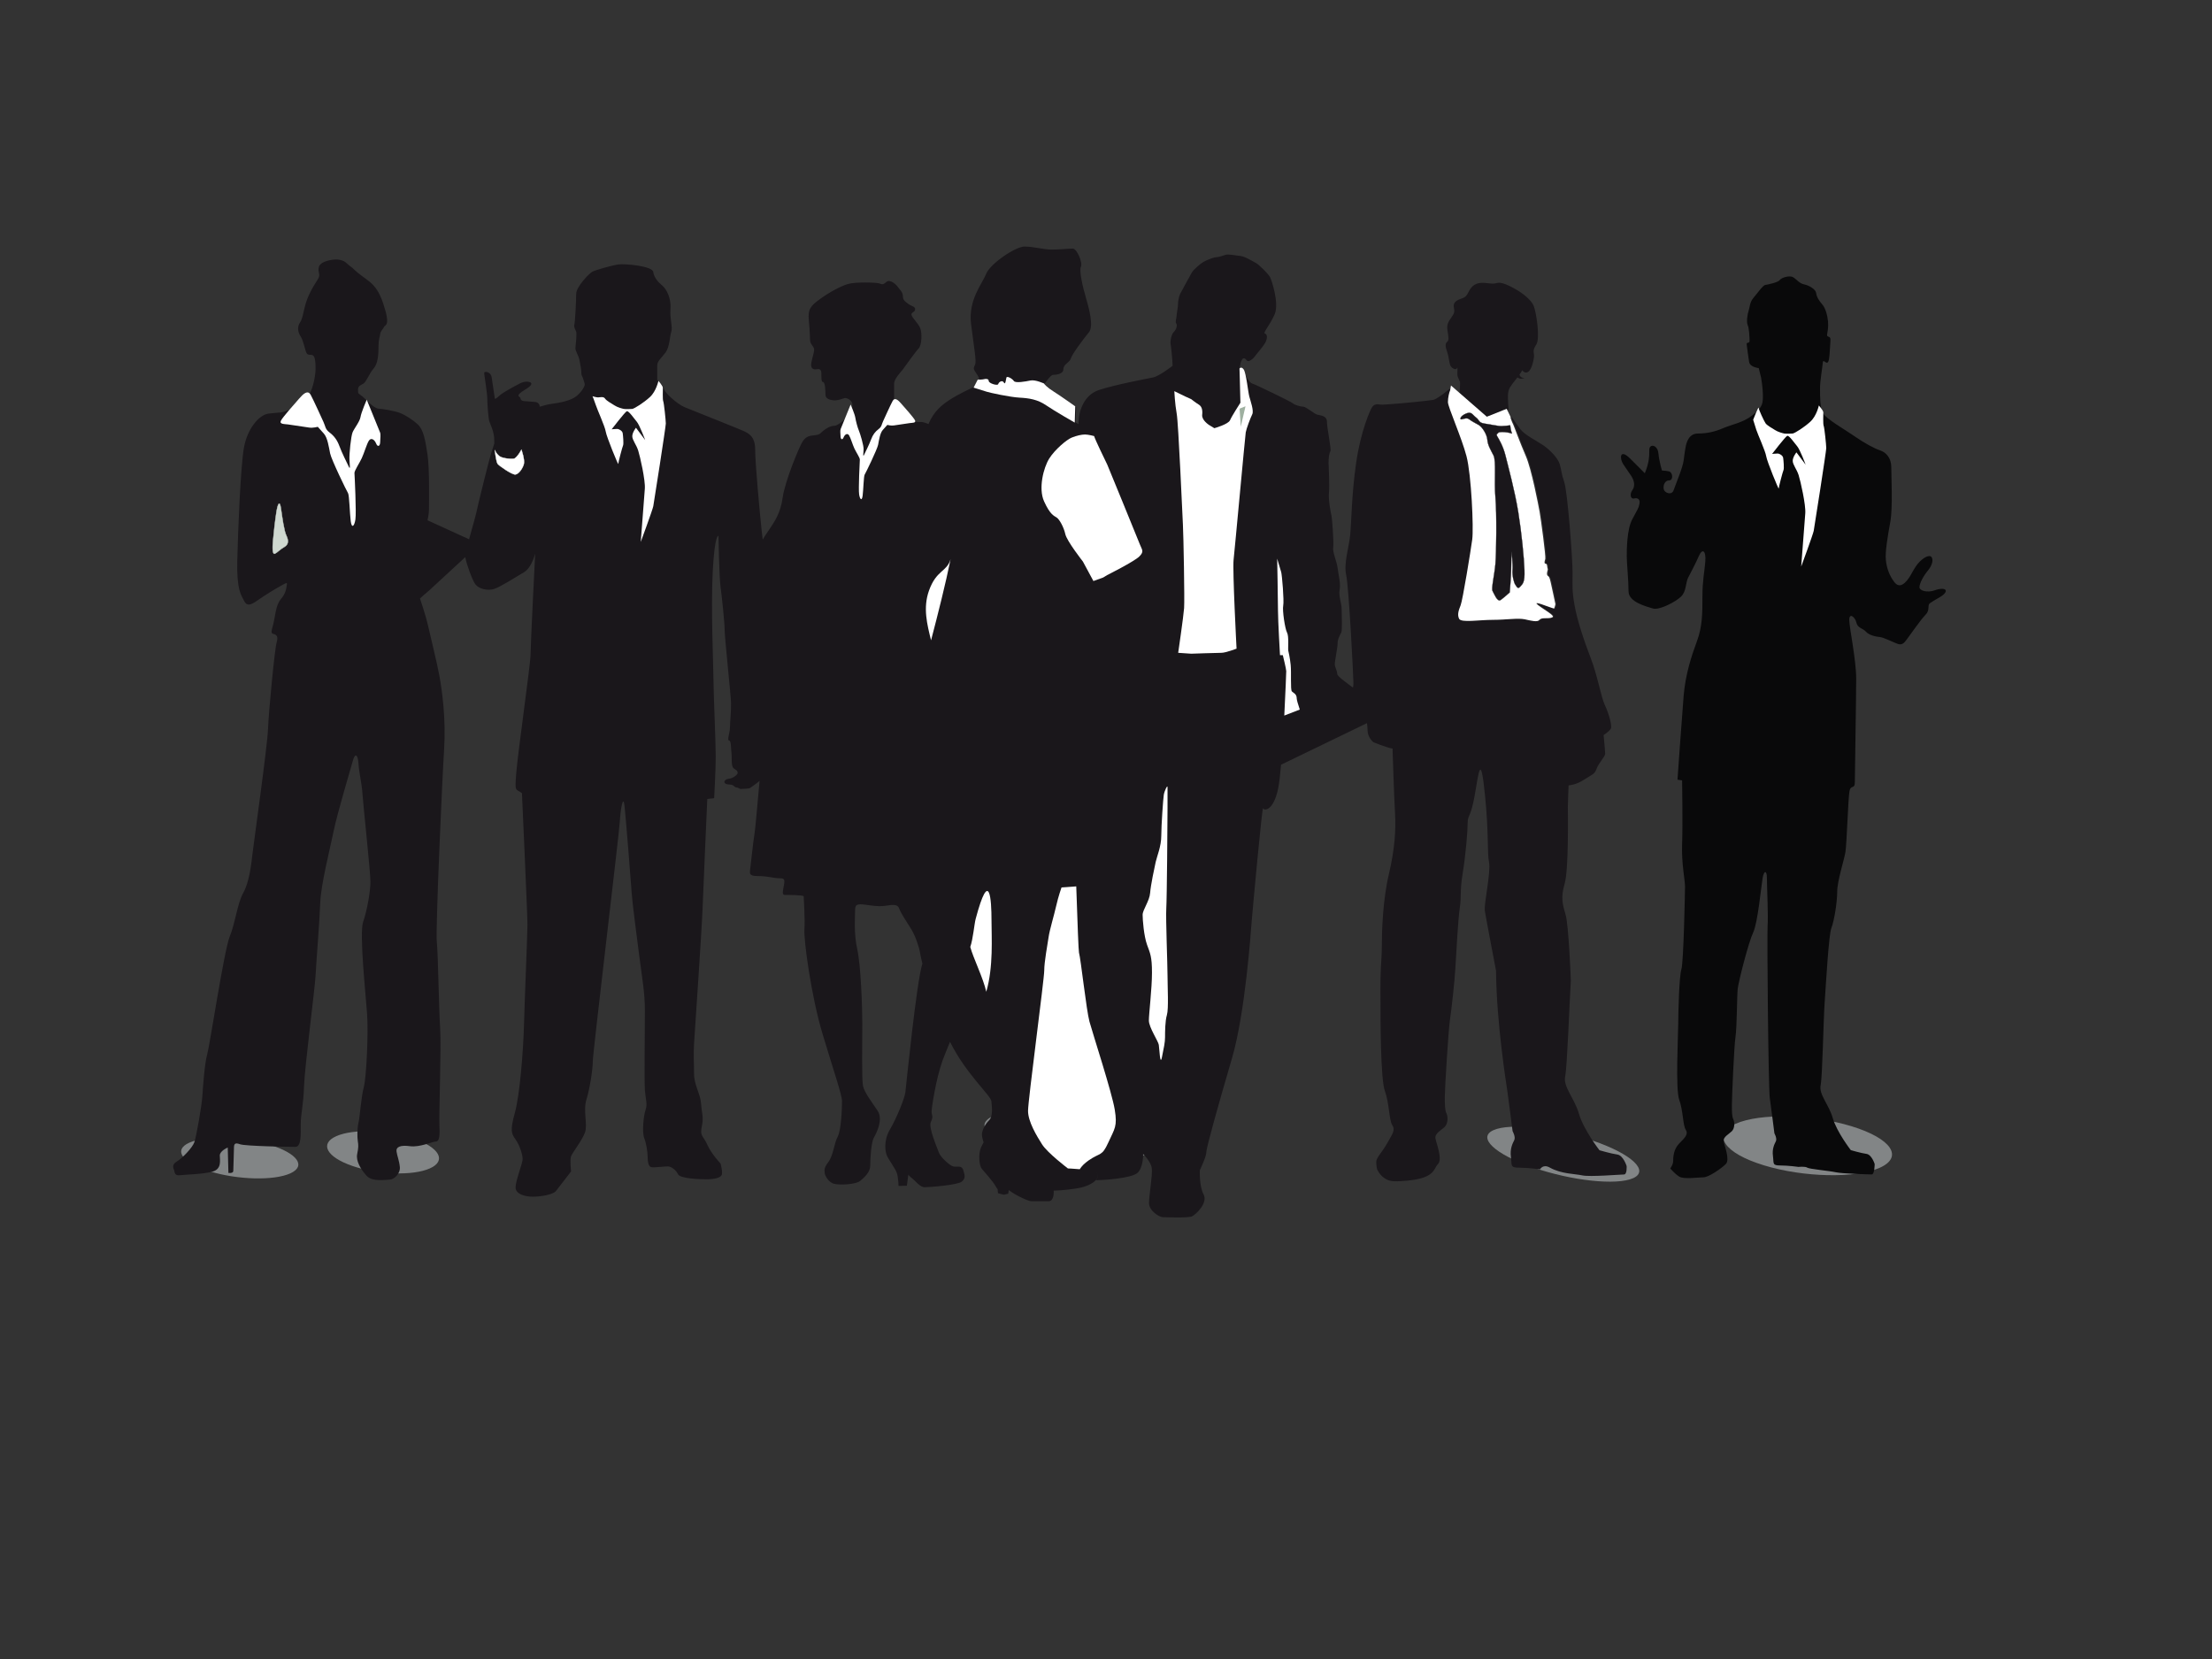 <?xml version="1.0" encoding="utf-8"?>
<!-- Generator: Adobe Illustrator 17.0.0, SVG Export Plug-In . SVG Version: 6.00 Build 0)  -->
<!DOCTYPE svg PUBLIC "-//W3C//DTD SVG 1.1//EN" "http://www.w3.org/Graphics/SVG/1.1/DTD/svg11.dtd">
<svg version="1.1" id="Layer_1" xmlns="http://www.w3.org/2000/svg" xmlns:xlink="http://www.w3.org/1999/xlink" x="0px" y="0px"
	 width="800px" height="600px" viewBox="0 0 800 600" enable-background="new 0 0 800 600" xml:space="preserve">
<rect x="0" y="0" width="800" height="600" fill="#333333" stroke="none"/>
<g>
	<g>
		<g>
			<g>
				<g>
					<g>
						<path fill="#828586" d="M627.732,406.423c-8.761,3.9-4.202,10.628,10.182,15.025c14.383,4.398,33.146,4.801,41.905,0.901
							c8.76-3.901,4.202-10.628-10.182-15.026C655.253,402.926,636.492,402.522,627.732,406.423z"/>
					</g>
				</g>
			</g>
		</g>
	</g>
	<g>
		<g>
			<g>
				<g>
					<g>
						<path fill="#828586" d="M540.143,408.733c-5.992,2.667,0.452,8.721,14.392,13.522c13.94,4.8,30.098,6.529,36.089,3.861
							c5.991-2.667-0.452-8.721-14.392-13.522C562.292,407.794,546.134,406.065,540.143,408.733z"/>
					</g>
				</g>
			</g>
		</g>
	</g>
	<g>
		<g>
			<g>
				<g>
					<g>
						<path fill="#828586" d="M121.613,410.914c-6.127,2.728-3.516,7.549,5.832,10.768c9.348,3.219,21.893,3.617,28.021,0.888
							c6.127-2.728,3.516-7.549-5.832-10.768C140.285,408.584,127.74,408.186,121.613,410.914z"/>
					</g>
				</g>
			</g>
		</g>
	</g>
	<g>
		<g>
			<g>
				<g>
					<g>
						<path fill="#828586" d="M68.492,413.256c-5.971,2.658-2.653,7.308,7.409,10.384c10.062,3.077,23.059,3.416,29.029,0.758
							c5.971-2.658,2.653-7.307-7.409-10.384C87.459,410.937,74.463,410.598,68.492,413.256z"/>
					</g>
				</g>
			</g>
		</g>
	</g>
	<g>
		<g>
			<g>
				<g>
					<g>
						<path fill="#828586" d="M359.645,403.374c-9.028,4.02-0.44,9.798,19.182,12.905c19.622,3.108,42.848,2.369,51.876-1.651
							c9.029-4.02,0.441-9.797-19.181-12.905C391.899,398.614,368.674,399.354,359.645,403.374z"/>
					</g>
				</g>
			</g>
		</g>
	</g>
	<g>
		<path fill="#1A171B" d="M549.52,135.502c0.841-1.151,0.995-1.627,0.995-1.627s0.935,1.495,2.242,0.561
			c1.308-0.934,2.056-4.726,2.056-5.847c0-1.122-0.693-1.737,0.802-3.979c1.495-2.242-0.055-12.067-0.989-14.123
			c-0.934-2.055-3.792-4.352-6.408-5.847c-2.616-1.495-5.286-2.725-6.781-2.297c-1.495,0.428-2.11,0.187-4.165,0
			c-2.055-0.187-3.682,0.054-5.045,1.549c-1.362,1.495-1.362,3.308-3.231,3.924c-1.869,0.615-3.419,1.363-3.231,3.044
			c0.187,1.682,0.561,1.923-0.748,3.792c-1.308,1.869-1.868,2.748-1.495,5.045c0.374,2.297,0.561,3.418-0.186,3.979
			c-0.747,0.56-0.561,1.923,0,3.418c0.56,1.495,0.747,3.792,1.121,4.913c0.374,1.121,2.11,2.055,2.483,1.121
			c0.374-0.935,0,1.869,0.187,2.802c0.186,0.935,0.934,1.737,0.934,2.671c0,0.935-0.187,3.737-0.187,3.737s3.604,4.671,5.286,5.847
			c1.681,1.176,5.099,3.979,5.099,3.979l3.55,0.186l3.792-4.352c0,0-0.373-3.792-0.186-5.66c0.186-1.869,0.879-2.671,2.802-5.099
			l0.606-0.766c0.343,0.358,0.781,0.486,1.283,0.486c0.599,0,1.497-0.18,1.198-0.18c-0.299,0-0.719-0.12-1.138-0.359
			C549.903,136.268,549.671,135.903,549.52,135.502z"/>
	</g>
	<g>
		<path fill="#1A171B" d="M388.988,429.877c7.54-1.089,9.77-5.096,6.891-6.229c1.461,0.573,1.617,1.884,0.482,3.18
			c2.669,0,12.933-0.667,15.063-2.669c2.13-2.001,2.002-6.8,2.002-6.8s2.797,2.668,3.131,5.132
			c0.333,2.464-1.001,9.803-1.001,12.599c0,2.797,3.669,5.133,5.132,5.133c1.462,0,9.135,0.333,10.47-0.334
			c1.334-0.668,5.799-4.799,4.131-7.93c-1.668-3.13-1.335-8.801-1.335-8.801s2.335-4.798,2.335-6.466
			c0-1.668,4.465-17.526,9.263-33.923c4.799-16.398,6.8-45.394,7.134-49.526c0.334-4.131,3.798-41.93,4.131-40.928
			c0.333,1.001,3.798,1.001,5.466-7.262c0.367-1.818,0.713-4.85,1.029-8.482l31.076-15.035c0.126,0.972,0.214,1.913,0.214,2.64
			c0,2.53,2.07,4.237,2.07,4.237s4.51,1.875,7.009,2.359c-0.055,0.192-0.042,0.513-0.017,1.05
			c0.055,1.242,0.497,15.905,0.859,22.113c0.361,6.208-0.069,13.139-2.236,22.305c-2.166,9.166-2.528,20.43-2.528,25.555
			c0,2.512-0.174,5.678-0.351,8.253c-0.26,5.063-0.13,11.139-0.13,13.6c0,4.469-0.012,26.676,1.586,30.955
			c1.598,4.279,1.49,10.535,2.681,12.323c1.192,1.787,0.055,3.126-1.868,6.589c-1.637,2.947-3.943,5.178-3.943,6.668
			c0,1.489,0.32,2.724,0.32,2.724s0.914,2.109,2.81,3.301s3.527,1.073,5.718,0.963c12.695-0.641,11.668-4.348,13.456-6.135
			c1.788-1.787-0.596-7.556-0.894-9.344c-0.298-1.787,2.194-2.979,3.385-4.171c1.192-1.191,1.192-3.683,0.596-4.875
			c-0.596-1.192-0.596-3.276-0.596-5.957c0-2.681,1.286-24.116,1.881-27.989c0.544-3.54,1.722-14.295,1.934-18.42
			c0.361-6.53,1.054-18.246,1.566-21.624c0.722-4.763,0-6.207,1.084-12.777c1.083-6.57,1.806-15.305,1.806-18.264
			c0-2.958,1.152-1.875,2.596-10.249c1.445-8.375,2.098-15.013,3.611-0.361c1.514,14.652,0.791,21.152,1.514,24.832
			c0.723,3.68-1.875,15.013-1.514,17.541c0.269,1.883,2.78,15.041,4.044,21.637c0.171,19.054,3.75,41.135,4.096,43.562
			c0.596,4.171,1.896,14.516,1.896,14.516s1.192,2.085,0.596,3.277c-0.596,1.192-1.598,3.087-1.192,6.066
			c0.407,2.979-0.406,3.873,2.979,3.873c3.385,0,7.556,0.596,7.556,0.596s1.016-2.044,3.518-0.639
			c4.166,2.342,9.102,2.238,11.783,2.833c2.681,0.596,13.856-0.332,15.048-0.332c1.191,0,0.958-3.054,0.958-3.054
			s-1.191-3.872-3.385-4.17s-6.429-1.539-6.429-1.539s-5.762-7.424-7.424-13.185c-1.663-5.761-5.761-9.641-4.988-13.521
			c0.772-3.877,1.533-26.579,2.053-34.572c-0.005-1.002-0.818-20.249-1.873-23.833c-1.083-3.68-1.875-6.208-0.361-11.333
			c1.514-5.124,1.152-25.984,1.152-27.79s0.278-7.736,0.278-7.736s2.538-0.074,5.498-1.998c2.961-1.925,3.923-1.988,4.61-3.987
			c0.687-1.998,3.098-4.398,3.098-5.434s-0.55-6.746-0.55-6.746s2.062-1.374,2.612-2.337c0.55-0.962-0.725-5.488-2.147-8.491
			c-1.422-3.003-2.607-10.509-5.136-17.067c-2.53-6.558-4.899-13.749-5.847-19.122c-0.947-5.373-0.711-6.795-0.711-11.931
			c0-5.136-1.818-29.076-3.003-32.553c-1.186-3.477-0.948-4.265-1.659-6.558c-0.711-2.292-3.774-5.31-5.97-6.792
			c-2.533-1.709-6.547-3.644-8.132-5.662c-1.586-2.018-2.08-2.821-2.512-3.439c-0.432-0.618-0.679-1.05-0.679-1.05
			s-0.309-0.247,0,0.618c0.309,0.864,0.619,1.657,0.804,1.94c0.184,0.283,2.485,6.688,4.586,11.484
			c2.101,4.796,4.586,17.924,5.006,20.235c0.421,2.312,2.301,16.252,2.05,17.018c-0.674,2.067,0.083,1.541,0.417,1.833
			c0.333,0.291,0.249,1.333,0.416,1.624c0.167,0.292-0.042,0.708-0.125,1.125c-0.083,0.416-0.249,1.182,0.208,1.515
			c0.458,0.333,0.608,0.542,0.999,2.166c0.392,1.624,1.641,7.638,1.724,7.971c0.084,0.333-0.454,1.715-0.454,1.715
			s-1.601-0.493-3.078-1.047c-1.477-0.554-5.662-2.091-1.477,0.678c4.185,2.769,4.863,3.323,3.447,3.692
			c-1.416,0.369-3.447-0.184-4.186,0.738c-0.738,0.923-2.769,0.369-5.293-0.184c-2.524-0.554-6.586,0.184-11.51,0.184
			c-4.923,0-11.509,1.107-12.247-0.369c-0.738-1.477-0.185-3.078,0.554-4.924c0.738-1.846,3.631-19.695,4.185-23.757
			c0.554-4.061-0.318-23.378-2.067-30.1c-1.749-6.721-6.721-17.833-6.721-19.582c0-1.749,0.484-3.529,0.738-4.123
			c0.255-0.594,0.17-1.273-1.443,0.085c-1.613,1.358-3.554,2.62-4.234,2.96c-0.679,0.34-1.285,0.34-4.075,0.679
			c-2.791,0.34-14.909,1.528-15.928,1.273c-1.018-0.255-2.111-0.085-2.79,0.85c-0.679,0.933-4.179,8.703-5.844,20.397
			c-1.666,11.694-1.666,21.348-2.141,26.006c-0.476,4.657-2.379,10.164-1.428,14.447c0.952,4.283,2.617,36.849,2.617,39.127
			c0,0.468-0.071,0.999-0.167,1.565c-1.569-1.275-5.702-4.011-5.702-4.979c0-1.166-0.875-2.405-0.875-3.57
			c0-1.166,1.02-5.903,1.02-7.507c0-1.603,0.875-2.987,1.312-3.862c0.437-0.875,0.145-6.486,0.145-8.527
			c0-2.041-1.166-4.737-0.728-6.995c0.437-2.259-0.437-5.321-0.729-7.799c-0.292-2.478-1.895-5.757-1.603-7.506
			c0.291-1.75-0.437-10.786-0.584-11.295c-0.146-0.509-1.238-5.612-0.947-8.527c0.292-2.915-0.145-9.036-0.145-10.786
			c0-1.749,0.218-3.425,0.655-4.153c0.437-0.729-1.238-8.235-1.238-10.64c0-2.404-2.77-2.332-3.645-2.624
			c-0.874-0.291-4.008-2.842-4.882-2.842c-0.875,0-3.134-0.583-3.717-1.166c-0.583-0.584-13.701-6.924-14.794-7.215
			c-1.092-0.292-2.624-3.134-2.769-4.299c-0.146-1.167-1.895-0.584-1.895-0.584s0.291-2.404,0.875-3.57
			c0.583-1.167,1.312-0.584,1.894,0.146c0.583,0.729,2.332-0.729,2.696-1.312c0.364-0.583,3.061-3.57,3.936-5.174
			c0.875-1.603,0.729-3.133-0.145-3.279c-0.875-0.146,1.967-3.207,3.57-7.069c1.604-3.862-1.02-12.097-1.749-13.41
			c-0.729-1.312-4.154-4.591-5.029-5.029c-0.875-0.437-4.008-2.405-5.611-2.55c-1.604-0.146-4.3-0.729-5.321-0.437
			c-1.02,0.292-2.55,0.875-3.425,0.875c-0.875,0-3.425,1.02-4.591,1.676c-1.166,0.655-3.644,2.769-4.299,3.936
			c-0.656,1.166-3.79,6.85-4.227,7.725c-0.437,0.875-0.801,3.061-0.729,3.644c0.072,0.583-0.509,3.425-0.509,4.154
			c0,0.729-0.583,2.259-0.145,2.842c0.437,0.583,0.145,2.041-0.875,3.061c-1.02,1.02-1.312,3.571-1.166,4.299
			c0.146,0.729,0.729,6.049,0.729,7.944c0,0-4.814,3.762-7.115,4.222c-2.3,0.459-14.097,2.705-19.562,4.545
			c-5.466,1.841-7.306,7.711-7.306,11.852l-0.012,0.469l-1.057-0.564l0.17-5.635c0,0-5.635-4.079-7.872-5.466
			c-2.237-1.387-3.569-2.889-3.569-2.889s2.209-3.257,3.059-3.257c0.85,0,3.767-0.17,3.767-2.039s2.341-2.445,2.707-3.91
			c0.366-1.465,4.733-7.297,6.537-9.467c1.803-2.17,0-8.762-1.072-12.396c-1.07-3.635-2.563-9.833-1.831-11.298
			c0.732-1.465-1.465-6.564-2.93-6.564c-1.465,0-4.733,0.366-7.636,0.366c-2.902,0-6.565-1.099-9.832-1.099
			c-3.269,0-12.397,6.198-13.861,9.86c-1.465,3.662-6.565,9.467-5.466,18.201c1.099,8.734,1.986,13.361,1.465,14.594
			c-0.521,1.233-0.809,1.424,0.225,2.902c1.035,1.479,1.479,2.218,1.331,3.692c-0.149,1.474-2.514,1.774-2.514,1.774
			s-5.328,2.455-8.317,4.454c-2.605,1.741-5.552,3.898-7.59,8.692c-0.835-0.317-1.521-0.554-1.962-0.643
			c-1.304-0.261-2.607,0.261-2.868-0.521c-0.261-0.782-3.649-3.952-4.431-5.255c-0.782-1.304-3.17-1.825-3.17-1.825v-6.298
			c0-1.825,2.388-4.171,3.17-5.213c0.782-1.043,4.692-6.559,5.735-7.602c1.043-1.043,1.304-5.516,0.521-7.341
			c-0.781-1.825-2.868-3.649-3.128-4.692c-0.26-1.043,1.304-1.001,1.304-2.086c0-1.084-1.304-1.084-2.346-1.866
			c-1.042-0.782-2.085-1.303-2.085-2.868c0-1.564-1.345-2.607-1.866-3.389c-0.521-0.782-2.772-2.967-4.123-1.744
			c-1.352,1.223-1.708,0.745-2.704,0.461c-0.996-0.285-8.538-0.569-11.276,0.285c-2.738,0.854-6.688,2.988-9.995,5.407
			c-3.307,2.419-4.473,3.524-4.047,7.793c0.428,4.269,0.332,6.14,0.475,7.421c0.142,1.281,1.581,2.055,1.44,3.335
			c-0.143,1.281-0.567,2.119-1.014,4.511c-0.393,2.103,0.732,2.564,2.053,2.32c1.066-0.196,1.579,0.299,1.579,1.579
			c0,1.281-0.058,3.024,0.512,3.024s0.854,1.457,0.854,2.311c0,0.854,0.143,1.28,0.143,2.419c0,1.139,1.086,1.697,2.755,1.908
			c1.521,0.193,3.045-0.484,4.075-0.769c1.03-0.285,2.881,0.995,2.881,2.276c0,1.281-0.285,2.453-1.281,3.734
			c-0.996,1.281-3.868,3.984-5.268,3.984s-3,1.001-4.001,1.8c-1,0.8-1.024,1.401-3.025,1.601c-2,0.2-3.2,0.424-4.401,2.224
			c-1.2,1.8-6.425,14.451-7.226,20.252c-0.8,5.801-2.977,8.826-5.001,11.827c-1.399,2.073-1.907,2.805-2.229,3.441l-0.359-2.985
			c-0.704-6.446-2.379-24.77-2.379-29.604c0-4.835-2.475-5.907-4.502-6.814c-2.027-0.906-18.43-7.417-21.037-8.489
			c-2.606-1.073-7.108-5.136-7.398-6.511c-0.29-1.374-2.476-3.324-2.476-3.324v-5.302c0-1.511,1.607-2.72,3.055-4.698
			c1.448-1.978,1.448-5.741,2.027-7.417c0.579-1.677-0.579-4.533-0.29-8.324c0.29-3.792-1.448-7.116-2.896-8.324
			c-1.448-1.209-3.055-2.886-3.344-5c-0.29-2.115-10.004-3.022-12.479-2.719c-2.476,0.302-8.463,2.066-9.528,2.622
			c-1.065,0.556-5.864,5.416-5.864,8.063c0,2.648-0.399,10.294-0.666,11.127c-0.266,0.833,0.399,1.805,0.666,2.5
			c0.266,0.694-0.133,4.73-0.266,5.841c-0.133,1.111,1.065,2.508,1.464,4.453c0.399,1.944,0.666,3.48,0.666,4.591
			c0,1.111,0.399,1.25,0.533,1.806c0.133,0.556,0.84,2.116,0.686,2.655c-0.154,0.54-0.809,2.11-2.831,3.859
			c-2.022,1.749-6.125,2.533-9.419,2.954c-0.911,0.117-2.38,0.496-4.071,1.004c0.169-0.735-0.509-1.66-1.621-1.725
			c-1.78-0.105-3.181-0.314-3.913-0.314c-0.733,0-1.361-0.419-1.361-1.047c0-0.628-2.512-0.628,1.779-3.18
			c4.292-2.552,1.047-3.036-0.418-2.721c-1.465,0.314-1.907,0.812-2.64,1.126c-0.732,0.314-4.832,2.642-5.773,3.374
			c-0.942,0.733-2.134,2.029-2.238,1.506c-0.105-0.524-0.942-6.216-1.151-7.721c-0.209-1.505-1.674-1.989-2.198-1.884
			c-0.524,0.104-0.524,0-0.418,1.151c0.104,1.151,1.046,6.53,1.046,8.663c0,2.133,0.419,6.634,0.628,7.681
			c0.209,1.046,1.988,4.082,1.884,7.262c-0.013,0.399-0.005,0.774,0.02,1.125c-0.516,1.525-0.928,2.852-1.164,3.608
			c-0.81,2.592-4.912,19.173-5.317,21.283c-0.236,1.231-1.573,5.807-2.646,9.741l-15.024-6.867c0,0,0.527-2.107,0.527-3.951
			c0-1.844,0.263-14.497-0.527-19.765c-0.79-5.268-1.452-8.999-3.452-10.881c-2-1.883-4.725-3.548-6.607-4.254
			c-1.882-0.707-5.883-1.412-7.666-1.53c-1.783-0.118-4.353-3.177-5.765-4.372c-1.412-1.195-1.647-0.706-1.647-2.354
			c0-1.646,0.941-1.646,2-2.353c1.059-0.706,2-3.529,3.647-5.43c1.647-1.901,1.765-5.412,1.765-8.019
			c0-2.606,0.471-3.176,0.589-4.353c0.118-1.177,1.077-1.883,1.43-2.707c0.353-0.823,2.493-0.102-0.338-8.496
			c-2.831-8.394-6.129-7.828-11.127-12.826c0,0-1.478-1.065-2.197-1.785c-0.72-0.72-2.399-1.439-4.558-1.199
			c-2.159,0.24-4.882,0.959-5.362,2.638c-0.48,1.679,0.48,2.399,0,3.683c-0.48,1.285-1.679,2.399-3.598,6.477
			c-1.919,4.078-2.004,8.241-3.203,9.92c-1.199,1.679-0.719,3.683,0.24,5.122c0.96,1.439,1.558,5.023,2.122,5.982
			c0.565,0.96,1.561,0.339,2.281,0.82c0.719,0.479,0.959,1.919,0.959,4.797c0,2.878-1.199,8.72-3.358,10.964
			c-2.159,2.245-2.483,1.919-5.602,3.598c-3.118,1.679-4.403,1.199-8.001,1.679c-3.598,0.48-7.761,5.602-8.96,12.404
			c-1.2,6.801-2.159,30.238-2.399,40.878c-0.24,10.639,1.439,12.319,2.399,14.322c0.959,2.004,2.159,1.919,4.882,0
			c2.724-1.918,5.997-3.923,8.156-5.122c2.159-1.199,2.724-1.679,2.484-0.48c-0.24,1.199-0.24,2.878-2.159,5.122
			c-1.919,2.245-2.004,6.237-2.724,8.961c-0.72,2.724-0.96,3.358,0,3.598c0.959,0.24,1.919,0.72,1.199,3.119
			c-0.719,2.398-2.879,24.962-3.118,31.284c-0.24,6.321-5.122,40.878-5.602,45.041c-0.48,4.162-1.199,10.399-3.358,14.237
			c-2.159,3.838-2.879,10.964-4.883,15.762c-2.004,4.797-7.196,39.284-8.156,42.642c-0.959,3.358-1.524,11.839-1.764,15.282
			c-0.24,3.444-2.159,14.478-2.878,16.481c-0.72,2.004-4.318,5.757-6.322,6.956c-2.004,1.199-1.235,2.459-0.994,3.178
			c0.24,0.72,0.127,2.038,2.046,1.798c1.919-0.24,8.39-0.343,11.833-1.302c3.443-0.96,2.638-4.155,2.638-5.834
			c0-1.679,2.878-2.878,2.878-2.878l0.24,9.183c0,0,1.764,0.24,1.764-0.719c0-0.96,0.24-6.785,0.24-8.225
			c0-1.439,0.24-2.159,2.159-1.439c1.919,0.719,17.92,0.96,20.079,0.96c2.159,0,1.919-4.643,1.919-8.241
			c0-3.598,0.96-6.801,1.2-13.842c0.24-7.041,3.923-35.122,4.163-39.919c0.24-4.798,1.439-19.36,1.679-26.162
			c0.24-6.801,3.598-19.839,4.882-26.161c1.284-6.321,6.237-22.803,6.956-25.441c0.72-2.639,1.764-2.399,2.004,1.199
			c0.24,3.598,1.199,7.041,1.439,10.879c0.24,3.838,2.879,28.165,2.879,31.763c0,3.598-1.2,10.399-2.639,14.562
			c-1.439,4.163,0.96,26.401,1.439,33.357c0.48,6.956-0.24,22.803-1.199,26.401c-0.959,3.598-1.439,10.964-1.919,12.883
			c-0.48,1.919-0.48,5.277-0.24,6.717c0.24,1.439,0.24,2.244-0.24,4.642c-0.479,2.399,1.2,5.362,3.358,7.761
			c2.159,2.399,7.041,1.439,8.481,1.439c1.439,0,3.838-2.159,3.598-4.557c-0.24-2.399-0.959-3.923-1.199-5.602
			c-0.24-1.679,1.439-2.399,4.882-1.919s8.241-1.679,9.2-1.679c0.96,0,1.679-0.565,1.44-5.362c-0.24-4.798,0.719-28.56,0.24-35.841
			c-0.48-7.281-0.719-26.881-1.199-31.044c-0.48-4.162,1.919-58.319,2.639-69.438c0.719-11.12-0.72-21.364-1.679-26.641
			c-0.96-5.277-3.359-14.803-4.163-18.4c-0.805-3.598-2.878-9.68-2.878-9.68s2.284-2.098,3.483-3.057l12.909-11.913
			c0.316,2.224,2.479,8.228,3.601,9.791c1.214,1.688,4.507,2.532,6.934,1.688c2.427-0.844,7.742-4.281,10.632-5.969
			c2.89-1.688,4.103-6.813,4.103-6.813s-1.676,33.221-1.676,36.598s-4.598,35.43-5.168,42.761c-0.569,7.332-0.249,5.518,2.06,7.332
			c0,0,1.987,43.729,1.987,47.433c0,3.704-0.994,26.735-1.242,36.139c-0.249,9.404-1.49,25.439-3.301,31.993
			s-1.242,7.591,0.248,9.664c1.49,2.073,2.556,5.517,2.556,7.072c0,1.555-2.556,7.85-2.556,10.258c0,2.408,3.301,3.369,6.281,3.369
			c2.981,0,7.348-0.777,8.34-2.072l5.464-7.072c0,0-0.497-4.222,0-5.518c0.496-1.296,4.046-5.777,5.039-8.627
			c0.993-2.85-0.745-7.849,0.496-11.812c1.242-3.963,2.307-10.96,2.307-13.885c0-2.926,9.509-82.017,9.758-86.498
			c0.248-4.481,1.242-10.441,1.738-5.701c0.496,4.74,2.307,27.253,2.556,31.14c0.249,3.887,1.738,14.922,2.732,22.771
			c0.993,7.85,2.06,13.368,2.06,19.922c0,6.554-0.249,25.698,0,28.883c0.248,3.185,0.993,4.923,0.248,7.072
			c-0.745,2.148-1.314,8.109-0.497,10.182c0.817,2.073,1.242,5.258,1.242,6.813s0.249,3.445,1.242,3.704
			c0.993,0.259,4.791-0.259,6.032-0.259c1.242,0,2.981,1.295,3.726,2.85c0.744,1.555,7.595,1.814,10.327,1.814
			c2.732,0,5.288-0.518,5.536-1.814c0.249-1.296-0.497-3.887-0.497-3.887s-3.301-3.444-4.791-6.813
			c-1.49-3.369-2.732-2.926-1.987-6.554c0.745-3.628,0-4.481-0.248-8.184c-0.249-3.704-2.557-6.813-2.557-10.96
			c0-4.146-0.248-6.812,0-10.775c0.249-3.963,2.805-41.397,3.053-48.211c0.248-6.813,1.738-40.361,1.738-40.361l2.483-0.259
			c0,0,0.569-9.923,0.569-15.181c0-5.258-0.818-23.107-0.818-27.771c0-4.664-0.993-25.698-0.248-39.324
			c0.744-13.626,2.059-12.59,2.059-12.59s0.249,14.663,0.745,18.367c0.497,3.703,1.49,13.108,1.49,15.699
			c0,2.592,2.227,23.384,2.307,26.289c0.08,2.905-0.398,7.311-0.398,9.054c0,1.743-1.114,4.49-0.318,4.572
			c0.796,0.083,0.637,2.573,0.876,4.572c0.238,2-0.239,4.814,0.882,5.569c1.121,0.755,1.352,0.913,1.352,1.577
			c0,0.664-1.678,1.992-3.348,2.158c-1.671,0.165-2.364,2.033,0.556,2.075c1.434,0.02,1.598,1.004,2.235,1.004
			c0.636,0,1.273,0.581,1.59,0.581c0.318,0,3.023-0.083,3.42-0.332c0.294-0.184,2.329-1.595,3.467-2.588
			c-0.769,8.245-1.48,17.066-1.847,19.267c-0.521,3.129-1.304,10.99-1.564,12.815c-0.261,1.825,0,2.346,3.128,2.346
			c3.128,0,5.516,0.782,7.341,0.782s2.085,0.302,1.825,2.127c-0.261,1.825-1.042,3.911,0.261,3.911c1.303,0,6.819,0,6.819,0.521
			c0,0.521,0.522,8.342,0.261,12.033c-0.261,3.691,2.387,23.804,6.558,37.704c4.171,13.899,7.038,22.021,7.038,24.368
			c0,2.346-0.261,10.427-1.564,12.815c-1.304,2.387-1.565,6.778-3.389,9.165c-1.825,2.388-1.303,3.17-1.303,3.952
			c0,0.781,1.303,3.388,3.388,3.91c2.085,0.522,7.862,0.261,9.426-1.043c1.564-1.303,3.649-3.169,3.649-5.515
			c0-2.346,0.302-8.383,1.345-10.208c1.043-1.825,3.389-6.558,1.304-9.686c-2.085-3.128-4.734-6.558-5.255-8.905
			c-0.521-2.346-0.261-16.464-0.261-22.501c0-6.037-0.521-21.198-1.825-26.974c-1.303-5.777-0.781-11.991-0.781-13.858
			c0-1.866,0.26-2.388,2.085-2.388c1.825,0,5.776,1.043,8.905,0.522c3.128-0.522,4.473-0.48,4.994,1.084
			c0.521,1.565,3.128,5.433,4.431,7.56c1.304,2.127,2.868,6.558,3.128,8.644c0.064,0.518,0.339,1.795,0.803,3.623
			c-2.127,6.45-5.914,44.524-6.168,46.575c-0.264,2.128-3.075,9.155-5.554,13.391c-2.479,4.236-1.668,8.121-1.142,9.438
			c0.528,1.317,3.094,4.763,3.621,6.344c0.528,1.581,0.616,4.676,0.616,4.676l3.006-0.088l0.527-3.973c0,0,0.476,0.643,1.493,1.405
			c1.017,0.763,2.727,3.113,4.379,3.113s11.949-0.763,13.474-2.034c1.525-1.271,1.017-2.414,0.509-4.194
			c-0.509-1.78-2.288-1.017-3.56-1.271c-1.271-0.255-4.703-3.432-5.212-4.958c-0.509-1.525-3.94-9.152-2.923-11.185
			c1.017-2.034,0.254-2.415,0.254-3.686c0-1.271,1.526-11.694,3.94-18.431c0.496-1.385,1.47-3.796,2.723-6.817
			c5.862,11.771,14.72,19.298,14.965,21.501c0.261,2.346,0.522,5.516-0.781,6.819c-1.304,1.303-2.346,3.129-2.607,4.692
			c-0.129,0.773,0.124,2.003,0.571,3.332c-0.337,0.616-0.65,1.214-0.897,1.752c-1.102,2.392-0.703,6.732,0.258,7.835
			c0.962,1.102,4.082,4.621,4.926,6.17c0.227,0.415,0.502,0.83,0.784,1.216l0.134,1.415l1.356,0.367l0.729,0.196l1.618-0.38
			c0,0,0.097-0.533,0.211-1.326c1.995,1.697,7.039,4.052,8.119,4.052h6.298c1.564,0,1.825-2.127,1.825-3.17
			c0-0.224,0.002-0.448-0.011-0.675C383.165,430.562,385.776,430.341,388.988,429.877z"/>
	</g>
	<g>
		<path fill="none" stroke="#1A171B" stroke-width="1.34" stroke-miterlimit="3.864" d="M496.526,252.11l-0.657-3.046
			c1.609-0.994,3.439-2.453,5.39-2.85c2.185-0.443,3.072-0.499,4.793,0.444l0.393,0.213c-1.184-0.116-2.233,0.781-3.375,1.508
			C502.075,249.013,498.934,250.751,496.526,252.11z"/>
	</g>
	<g>
		<path fill-rule="evenodd" clip-rule="evenodd" fill="#FFFFFF" d="M546.347,150.834c0,0-0.121,0.096,0.077,0.65
			c0.308,0.864,0.619,1.657,0.804,1.94c0.184,0.283,2.484,6.688,4.586,11.484c2.101,4.796,4.586,17.924,5.006,20.235
			c0.421,2.312,2.301,16.252,2.05,17.018c-0.674,2.067,0.083,1.541,0.417,1.833c0.333,0.291,0.249,1.333,0.416,1.624
			c0.167,0.292-0.042,0.708-0.125,1.125c-0.083,0.416-0.25,1.182,0.208,1.515c0.458,0.333,0.608,0.542,0.999,2.166
			c0.392,1.624,1.641,7.638,1.724,7.971c0.083,0.333-0.454,1.715-0.454,1.715s-1.601-0.493-3.078-1.047
			c-1.477-0.554-5.662-2.091-1.477,0.678c4.186,2.769,4.864,3.323,3.448,3.692c-1.417,0.369-3.448-0.184-4.186,0.738
			c-0.738,0.923-2.769,0.369-5.293-0.184c-2.523-0.554-6.585,0.184-11.509,0.184c-4.924,0-11.509,1.107-12.247-0.369
			c-0.738-1.477-0.185-3.078,0.553-4.924c0.739-1.846,3.632-19.695,4.186-23.757c0.554-4.061-0.318-23.378-2.066-30.1
			c-1.75-6.721-6.722-17.833-6.722-19.582c0-1.749,0.484-3.529,0.738-4.123c0.03-0.07,0.098-0.141,0.074-0.21l0.293-1.683
			l12.961,11.292l7.177-2.865L546.347,150.834z"/>
	</g>
	<g>
		<path fill-rule="evenodd" clip-rule="evenodd" fill="#FFFFFF" d="M228.673,147.893c0.798-0.139,4.134-2.222,6.396-4.306
			c2.263-2.083,3.061-5.841,3.061-5.841s1.605,1.805,1.605,2.499c0,0.694-0.133,4.314,0.133,4.869
			c0.266,0.556,0.932,6.953,0.932,8.063c0,1.111-4.267,28.511-4.533,29.9c-0.266,1.389-4.533,12.932-4.533,12.932
			s1.206-16.126,1.472-19.19c0.266-3.064-1.738-11.812-2.404-13.904c-0.666-2.092-2.129-3.758-2.129-5.147
			c0-1.389,1.33-3.064,1.33-3.064l3.335,4.453c0,0-2.004-5.425-3.068-6.674c-1.065-1.25-2.928-4.027-3.594-3.749
			c-0.666,0.277-5.465,6.535-5.465,6.535s1.331-0.139,1.996-0.139c0.666,0,1.864,0.694,1.997,1.527
			c0.133,0.834,0.399,3.889,0.133,4.444c-0.266,0.556-1.731,6.119-1.731,6.674c0,0.555-4.267-9.86-4.533-11.674
			c-0.266-1.814-3.061-7.933-3.593-9.6c-0.532-1.666-1.198-3.194-1.198-3.194s1.33,0.416,1.996,0.416s1.988-0.416,2.529,0.417
			c0.54,0.833,2.404,1.806,3.469,2.5c1.064,0.694,2.653,1.11,3.327,1.25C226.277,148.032,228.673,147.893,228.673,147.893z"/>
	</g>
	<g>
		<path fill-rule="evenodd" clip-rule="evenodd" fill="#FFFFFF" d="M188.572,162.621c-0.617,1.178-1.416,2.451-2.467,3.187
			c-0.428,0.3-4.331,0.105-5.483-0.838c-0.621-0.508-1.253-1.198-1.687-2.225c0,0,0.496,4.253,1.02,4.986
			c0.523,0.733,5.233,3.978,6.424,3.874c1.191-0.105,2.657-2.159,3.075-3.768C189.874,166.226,188.572,162.621,188.572,162.621z"/>
		
			<path fill-rule="evenodd" clip-rule="evenodd" fill="none" stroke="#FFFFFF" stroke-width="0.113" stroke-miterlimit="3.864" d="
			M188.572,162.621c-0.617,1.178-1.416,2.451-2.467,3.187c-0.428,0.3-4.331,0.105-5.483-0.838c-0.621-0.508-1.253-1.198-1.687-2.225
			c0,0,0.496,4.253,1.02,4.986c0.523,0.733,5.233,3.978,6.424,3.874c1.191-0.105,2.657-2.159,3.075-3.768
			C189.874,166.226,188.572,162.621,188.572,162.621z"/>
	</g>
	<g>
		<path fill-rule="evenodd" clip-rule="evenodd" fill="#FFFFFF" d="M132.631,144.554c0,0,4.53,11.128,4.817,11.834
			c0.287,0.707,0.081,2.016,0.044,3.519c-0.037,1.504-0.901,1.897-1.468,0.484c-0.566-1.412-1.828-2.242-2.619-1.002
			c-0.791,1.24-1.695,4.466-2.589,6.363c-0.894,1.897-2.689,4.513-2.623,5.359c0.066,0.847,0.728,14.318,0.342,16.777
			c-0.386,2.458-1.328,3.35-1.689,0.624c-0.36-2.727-0.5-9.436-0.982-10.167c-0.482-0.732-6.032-12.147-6.478-14.377
			c-0.446-2.229-0.913-5.634-2.259-7.145c-1.346-1.511-2.193-2.451-2.193-2.451s-1.669,0.453-3.026,0.281
			c-1.358-0.172-6.394-0.979-7.758-1.151c-1.364-0.173-3.165-0.06-2.569-1.325c0.596-1.265,5.175-6.37,6.621-8.03
			c1.446-1.66,3.101-3.294,4.176-1.314c1.074,1.98,3.871,8.187,4.613,9.79c0.743,1.602,0.589,2.582,2.189,3.79
			c1.6,1.208,2.752,2.689,3.587,4.973c0.834,2.285,2.796,6.208,3.396,7.457c0.599,1.249,0.323-0.791,0.217-2.648
			c-0.107-1.856,0.534-8.472,1.155-9.896c0.621-1.424,2.592-3.848,2.85-5.492C130.643,149.164,132.631,144.554,132.631,144.554z"/>
	</g>
	<g>
		<path fill-rule="evenodd" clip-rule="evenodd" fill="#CFD8D0" d="M101.619,183.977c0.48,3.358,1.114,8.001,1.919,9.68
			c0.805,1.679,0.96,3.203-0.719,4.163c-1.679,0.959-2.399,1.919-3.359,2.398c-0.959,0.48-0.959-2.004-0.719-4.642
			c0.24-2.639,0.719-7.041,1.199-10.16C100.42,182.298,101.139,180.619,101.619,183.977z"/>
		
			<path fill-rule="evenodd" clip-rule="evenodd" fill="none" stroke="#CFD8D0" stroke-width="0.139" stroke-miterlimit="3.864" d="
			M101.619,183.977c0.48,3.358,1.114,8.001,1.919,9.68c0.805,1.679,0.96,3.203-0.719,4.163c-1.679,0.959-2.399,1.919-3.359,2.398
			c-0.959,0.48-0.959-2.004-0.719-4.642c0.24-2.639,0.719-7.041,1.199-10.16C100.42,182.298,101.139,180.619,101.619,183.977z"/>
	</g>
	<g>
		<path fill-rule="evenodd" clip-rule="evenodd" fill="#FFFFFF" d="M307.643,146.307c0,0-3.397,8.347-3.613,8.877
			c-0.215,0.531-0.061,1.512-0.033,2.639c0.028,1.128,0.676,1.423,1.101,0.363c0.424-1.059,1.371-1.682,1.964-0.751
			c0.594,0.93,1.272,3.349,1.942,4.773c0.671,1.423,2.018,3.385,1.968,4.019c-0.049,0.635-0.546,10.741-0.256,12.584
			c0.289,1.845,0.996,2.514,1.266,0.468c0.271-2.045,0.375-7.078,0.737-7.627c0.362-0.548,4.525-9.111,4.859-10.784
			c0.334-1.671,0.685-4.226,1.694-5.359c1.01-1.133,1.645-1.838,1.645-1.838s1.252,0.34,2.27,0.211
			c1.018-0.129,4.795-0.734,5.819-0.863c1.024-0.13,2.374-0.045,1.927-0.994c-0.447-0.949-3.882-4.779-4.967-6.023
			c-1.085-1.246-2.327-2.47-3.132-0.985c-0.806,1.484-2.902,6.141-3.46,7.342c-0.557,1.202-0.442,1.937-1.642,2.843
			c-1.2,0.907-2.064,2.017-2.69,3.73c-0.626,1.714-2.097,4.657-2.547,5.593c-0.449,0.937-0.242-0.594-0.163-1.986
			c0.08-1.393-1.264-5.805-1.73-6.872c-0.466-1.068-1.081-3.438-1.274-4.669C309.135,149.765,307.643,146.307,307.643,146.307z"/>
	</g>
	<g>
		<path fill-rule="evenodd" clip-rule="evenodd" fill="#FFFFFF" d="M424.71,141.466l3.966,1.929l2.143,0.965
			c0,0,1.608,1.286,2.68,1.929c1.072,0.643,1.5,1.822,1.286,3.751c-0.214,1.929,2.465,3.644,2.465,3.644l1.929,1.179
			c0,0,5.037-1.393,5.68-2.893c0.643-1.5,3.751-6.323,3.751-6.323s-0.214-7.502-0.214-8.359c0-0.857-0.116-4.015-0.116-4.015
			s0.693-0.898,1.55,0.388c0.857,1.286,1.566,8.128,1.995,9.735c0.428,1.608,1.715,5.145,1.072,6.43
			c-0.644,1.286-2.144,5.252-2.358,6.538c-0.214,1.286-3.965,42.332-4.393,46.083c-0.429,3.751,1.071,32.152,1.071,32.152
			s-3.965,1.5-5.465,1.5s-10.932,0.322-10.932,0.322l-4.715-0.322c0,0,1.928-13.182,2.143-16.182
			c0.215-3.001-0.214-26.15-0.428-30.116c-0.215-3.965-1.608-36.652-2.251-40.188C424.925,146.074,424.71,141.466,424.71,141.466z"
			/>
	</g>
	<g>
		<polygon fill-rule="evenodd" clip-rule="evenodd" fill="#9EB0A0" points="448.312,147.789 450.456,146.932 448.741,154.326 		"/>
	</g>
	<g>
		<path fill-rule="evenodd" clip-rule="evenodd" fill="#FFFFFF" d="M378.347,146.583c-3.139-2.142-6.204-2.585-9.639-2.77
			c-3.435-0.184-10.747-1.772-11.855-2.141c-1.108-0.37-4.727-1.477-4.727-1.477l1.477-2.88c0,0,1.772,0,2.326-0.185
			c0.554-0.184,1.662-0.184,1.662,0.665c0,0.85,3.25,1.846,3.435,1.108c0.184-0.739,1.477-1.588,2.031-0.554
			c0.554,1.034,0.739-1.034,0.923-1.773c0.185-0.738,2.142,0.37,2.696,1.219c0.553,0.85,4.246,0.185,6.019-0.185
			c1.772-0.369,4.955,1.12,4.955,1.12c-0.105,0.104,1.163,1.468,3.4,2.855c2.237,1.387,7.821,5.364,7.821,5.364l-0.181,5.887
			C388.691,152.835,381.486,148.725,378.347,146.583z"/>
	</g>
	<g>
		<path fill-rule="evenodd" clip-rule="evenodd" fill="#FFFFFF" d="M395.695,157.709c0.446,1.457,3.916,8.592,4.749,10.297
			c0,0,11.067,26.92,11.806,28.877c0.739,1.957,1.662,2.511-0.184,4.358c-1.846,1.847-11.671,6.758-11.671,6.758l-1.404,0.863
			l-3.545,1.278l-3.8-7.046c0,0-5.802-7.392-6.356-9.904c-0.554-2.511-2.105-5.355-3.139-6.02c-1.034-0.665-2.401-1.108-4.542-5.835
			c-2.142-4.727-0.185-12.224,1.846-15.474c2.031-3.25,6.315-6.869,8.162-7.608c1.846-0.738,3.582-1.107,4.801-1.107
			C393.636,157.146,395.695,157.709,395.695,157.709z"/>
	</g>
	<g>
		<path fill-rule="evenodd" clip-rule="evenodd" fill="#1A171B" d="M546.176,153.831c0.061,0.432,0.185,1.647,0.494,2.511
			c0.308,0.865,0.185,0.309-1.359,0.062c-1.544-0.247-3.253-0.247-3.439,0.124c-0.185,0.371-0.926,0.371-0.371,1.297
			c0.556,0.926,2.102,3.443,2.959,6.889c0.857,3.447,3.411,12.912,4.629,20.474c1.217,7.561,2.075,16.323,2.246,20.97
			c0.172,4.647-0.668,4.99-1.542,6.019c-0.875,1.029-1.218,0-1.732-0.686c-0.515-0.686-1.2-3.275-1.029-5.333
			c0.171-2.057-0.343-6.704-0.343-6.704s-0.171,4.801-0.171,6.704c0,1.903-0.514,8.094-0.514,8.094s-2.076,1.886-3.276,2.743
			c-1.2,0.857-2.401-2.382-2.915-3.258c-0.515-0.875,0.685-5.847,1.029-9.807c0.343-3.961,0.514-18.227,0-24.074
			c-0.515-5.847,0.343-13.083-0.686-15.141c-1.029-2.057-2.057-3.618-2.229-5.675c-0.171-2.057-1.903-4.647-3.104-5.333
			c-1.2-0.685-2.589-1.371-3.447-2.057c-0.857-0.685-1.886-0.171-2.743,0c-0.857,0.171-0.531-1.183,1.543-2.057
			c2.075-0.875,2.247,0.343,3.618,1.372c1.372,1.029,0.84,1.886,3.086,2.229c2.247,0.343,3.772,0.686,5.161,0.857
			C543.433,154.221,546.176,153.831,546.176,153.831z"/>
		
			<path fill-rule="evenodd" clip-rule="evenodd" fill="none" stroke="#1A171B" stroke-width="0.09" stroke-miterlimit="3.864" d="
			M546.176,153.831c0.061,0.432,0.185,1.647,0.494,2.511c0.308,0.865,0.185,0.309-1.359,0.062c-1.544-0.247-3.253-0.247-3.439,0.124
			c-0.185,0.371-0.926,0.371-0.371,1.297c0.556,0.926,2.102,3.443,2.959,6.889c0.857,3.447,3.411,12.912,4.629,20.474
			c1.217,7.561,2.075,16.323,2.246,20.97c0.172,4.647-0.668,4.99-1.542,6.019c-0.875,1.029-1.218,0-1.732-0.686
			c-0.515-0.686-1.2-3.275-1.029-5.333c0.171-2.057-0.343-6.704-0.343-6.704s-0.171,4.801-0.171,6.704
			c0,1.903-0.514,8.094-0.514,8.094s-2.076,1.886-3.276,2.743c-1.2,0.857-2.401-2.382-2.915-3.258
			c-0.515-0.875,0.685-5.847,1.029-9.807c0.343-3.961,0.514-18.227,0-24.074c-0.515-5.847,0.343-13.083-0.686-15.141
			c-1.029-2.057-2.057-3.618-2.229-5.675c-0.171-2.057-1.903-4.647-3.104-5.333c-1.2-0.685-2.589-1.371-3.447-2.057
			c-0.857-0.685-1.886-0.171-2.743,0c-0.857,0.171-0.531-1.183,1.543-2.057c2.075-0.875,2.247,0.343,3.618,1.372
			c1.372,1.029,0.84,1.886,3.086,2.229c2.247,0.343,3.772,0.686,5.161,0.857C543.433,154.221,546.176,153.831,546.176,153.831z"/>
	</g>
	<g>
		<path fill="#FFFFFF" d="M464.483,258.789c0.444-8.516,0.705-15.746,0.705-16.081c0-0.728-1.239-5.757-1.239-5.757h-1.02
			c0,0-0.729-12.461-0.729-16.105c0-3.645-0.292-18.802-0.292-18.802s1.166,3.862,1.458,4.882s1.092,10.349,0.729,12.098
			c-0.364,1.749,0.655,8.453,1.384,9.765c0.728,1.312,0.291,5.757,0.437,6.486c0.145,0.729,0.583,2.405,0.875,5.174
			c0.291,2.77-0.146,9.037,0.437,9.62c0.584,0.583,1.75,0.875,1.75,2.55c0,0.5,0.46,2.062,1.107,4.009L464.483,258.789z"/>
	</g>
	<g>
		<path fill="#FFFFFF" d="M336.73,231.579c-1.415-5.721-2.987-11.712-0.745-17.987c2.707-7.575,6.43-6.644,7.819-11.386
			C341.954,211.238,339.27,221.909,336.73,231.579z"/>
	</g>
	<g>
		<path fill-rule="evenodd" clip-rule="evenodd" fill="#FFFFFF" d="M422.251,284.738c0,1.122,0,2.917,0,7.644
			c0,4.727-0.224,32.608-0.449,36.214c-0.224,3.605,0.449,20.238,0.449,24.292c0,4.055,0.449,11.938-0.224,14.181
			c-0.673,2.244-0.673,6.298-0.673,8.092c0,1.795-0.433,3.814-1.122,7.195c-0.689,3.381-0.913-3.124-1.138-4.487
			c-0.224-1.362-3.589-6.314-3.589-8.781c0-2.468,1.122-11.473,1.122-17.322c0-5.849-0.657-6.955-1.795-10.111
			c-1.137-3.156-1.586-8.99-1.586-10.801c0-1.81,2.483-4.967,2.708-7.883c0.224-2.916,1.571-9.198,2.019-11.232
			c0.449-2.035,2.019-5.625,2.019-9.454c0-3.83,0.689-13.476,0.913-14.838C421.129,286.084,422.251,283.617,422.251,284.738z"/>
	</g>
	<g>
		<path fill="#FFFFFF" d="M390.502,422.865c-2.452-0.225-4.279-0.283-4.279-0.283s-7.379-5.603-9.346-8.708
			c-1.968-3.104-5.072-8.221-5.072-12.112c0-3.892,5.859-47.618,5.859-50.766c0-3.148,1.181-9.357,1.574-12.068
			c0.393-2.711,1.968-7.827,2.755-11.325c0.787-3.498,1.924-6.647,1.924-6.647s2.739-0.162,5.324-0.382
			c0.466,14.097,0.837,23.404,0.988,23.934c0.667,2.335,2.668,20.862,3.798,24.994c1.129,4.131,8.134,25.661,9.135,31.793
			c1.001,6.133,0,6.8-2.335,11.933c-2.335,5.132-2.796,3.464-7.133,6.466C392.174,420.746,391.131,421.854,390.502,422.865z"/>
	</g>
	<g>
		<path fill="#FFFFFF" d="M356.7,358.686c-1.092-4.945-4.703-12.176-5.788-16.207c1.007-2.88,1.451-8.278,1.949-10.147
			c5.079-19.042,5.73-6.555,5.73,0.429C358.591,338.99,359.334,349.598,356.7,358.686z"/>
	</g>
	<g>
		<path fill-rule="evenodd" clip-rule="evenodd" fill="#09090A" d="M638.477,103.047c0.976-0.15,4.667-0.934,5.189-1.761
			c0.521-0.827,3.519-1.829,4.867-1.001c1.349,0.828,2.218,2.218,3.956,2.566c1.739,0.348,4.172,1.739,4.346,3.129
			c0.174,1.391,1.001,2.74,2.218,4.13c1.217,1.391,1.912,4.214,2.086,6.258c0.174,2.044-0.174,3.435-0.347,4.651
			c-0.174,1.217,1.39,0.174,1.217,2.086c-0.174,1.912-0.23,5.114-0.521,6.738c-0.585,3.248-2.086-0.696-2.261,1.39
			c-0.174,2.086-0.99,6.345-0.99,9.328c0,2.983,0,6.759,1.029,8.819c1.03,2.059,8.133,6.073,11.566,8.476
			c3.433,2.403,7.103,4.356,9.162,5.042c2.059,0.687,4.013,2.64,4.013,6.073c0,3.433,0.58,14.549-0.343,19.698
			c-0.923,5.15-1.953,10.986-1.61,13.969s1.267,5.493,2.983,7.789c1.717,2.297,3.433,1.03,4.807-0.686
			c1.373-1.717,1.267-2.166,2.983-4.807c1.717-2.639,4.463-4.356,5.493-3.67c1.03,0.687,0.687,2.984-1.029,5.043
			c-1.717,2.059-3.09,4.7-3.09,6.073c0,1.374,3.061,1.982,5.32,1.179c4.428-1.574,5.822,0.225,1.955,2.473
			c-3.866,2.248-3.866,2.204-3.978,3.147c-0.113,0.944,0.112,1.956-1.237,3.304c-1.349,1.349-5.778,7.577-6.677,8.814
			c-0.899,1.236-1.686,2.136-3.26,1.574c-1.574-0.562-5.104-2.36-6.452-2.473c-1.349-0.112-3.867-0.63-4.992-1.911
			c-1.124-1.281-3.035-1.281-3.485-3.304c-0.449-2.023-2.586-3.71-2.586-1.012c0,2.698,2.511,14.482,2.511,21.304
			c0,6.822-0.487,34.39-0.487,37.315c0,2.923-1.462,0.782-1.95,3.41c-0.487,2.629-0.974,19.093-1.461,22.017
			c-0.487,2.924-2.97,10.398-2.97,14.296c0,3.898-1.12,10.644-2.095,13.08c-0.975,2.436-1.949,19.875-2.436,26.89
			c-0.487,7.014-0.782,26.594-1.461,30.005c-0.679,3.411,2.923,6.822,4.385,11.887c1.462,5.065,6.527,11.592,6.527,11.592
			s3.724,1.091,5.653,1.352c1.928,0.261,2.976,3.667,2.976,3.667s0,3.762-1.048,3.762s-10.667-0.262-13.024-0.786
			c-2.357-0.524-9.523-1.143-10.309-1.667c-0.786-0.524-3.143-0.261-3.143-0.261s-3.667-0.524-6.643-0.524
			c-2.977,0-2.262-0.786-2.619-3.404c-0.358-2.619,0.524-4.286,1.048-5.333c0.524-1.048-0.524-2.881-0.524-2.881
			s-1.143-9.096-1.667-12.762c-0.524-3.666-1.048-59.331-0.786-62.473c0.262-3.143-0.261-14.595-0.261-17.214
			c0-2.618-1.048-2.881-1.571,0.262c-0.524,3.143-1.737,16.07-3.404,19.571c-1.667,3.5-5.334,17.833-5.595,20.452
			c-0.262,2.618-0.262,13.809-0.786,17.213s-1.309,22.285-1.309,24.642c0,2.357,0,4.19,0.524,5.237s0.524,3.238-0.524,4.286
			s-3.238,2.095-2.977,3.667c0.262,1.571,2.357,6.643,0.786,8.214c-1.571,1.571-6.19,4.809-8.119,4.809
			c-1.928,0-7.071,0.786-8.738-0.261s-3.238-2.976-3.238-2.976s1.048-1.31,1.048-2.619c0-1.31,0.095-4.286,2.191-6.381
			c2.095-2.095,3.405-3.404,2.357-4.976c-1.047-1.571-0.951-7.071-2.357-10.833c-1.405-3.761-0.357-23.689-0.357-27.618
			c0-3.928,0.357-17.213,1.143-19.57c0.785-2.357,1.309-27.618,1.309-29.975c0-2.357-1.309-8.38-1.048-15.285
			c0.262-6.904,0-23.07,0-23.07l-1.667-0.262c0,0,1.576-22.501,2.222-30.33c0.647-7.829,2.911-14.62,4.851-19.862
			c1.941-5.243,1.941-10.093,1.941-15.982c0-5.889,0.715-8.731,1.038-12.679c0.324-3.949-1.038-4.988-2.332-2.009
			c-1.293,2.979-2.91,5.888-3.88,7.829c-0.97,1.941-0.578,4.919-2.586,6.859c-2.009,1.94-7.898,4.987-10.161,4.272
			c-2.263-0.715-8.799-2.263-8.799-6.212c0-3.948-0.647-10.161-0.647-12.748c0-2.587,0.068-9.701,2.008-13.326
			c1.941-3.626,2.264-3.949,2.587-5.565c0.324-1.617-0.578-2.263-1.94-1.941c-1.362,0.324-1.617-1.685-0.647-2.978
			c0.97-1.294,0.902-3.234-0.392-5.174c-1.293-1.94-1.616-2.332-2.91-4.272c-1.293-1.94-1.361-5.888,2.587-1.94
			c3.949,3.949,5.243,5.242,5.243,5.242c1.617-3.949,1.617-6.212,1.617-8.476s2.978-1.94,3.302,1.293
			c0.323,3.234,1.293,6.213,1.293,6.213s1.293,0,2.587,0.323c1.293,0.324,1.616,3.234,0,3.234c-1.617,0-2.264,1.872-1.941,3.234
			c0.324,1.361,2.91,2.263,3.557,0.324c0.647-1.941,3.303-8.153,3.626-10.74c0.324-2.587,0.324-2.518,0.647-4.527
			c0.324-2.009,1.225-5.242,4.528-5.242c3.302,0,6.144-0.647,9.122-1.94c2.979-1.293,7.251-2.009,10.484-4.596
			c3.234-2.586,3.88-3.625,3.88-6.859s-0.647-6.79-0.647-6.79l-0.86-3.48c0,0-3.162-0.297-3.485-2.237
			c-0.324-1.94-0.688-5.034-0.86-6.239c-0.172-1.205,1.033-0.172,1.033-1.377c0-1.205-0.172-4.69-0.688-5.723
			c-0.516-1.032-0.045-4.13,0.344-5.162c0.388-1.032,0.388-3.142,1.765-4.69C635.551,106.144,637.5,103.196,638.477,103.047z"/>
	</g>
	<g>
		<path fill-rule="evenodd" clip-rule="evenodd" fill="#FFFFFF" d="M648.361,156.789c0.798-0.139,4.134-2.222,6.396-4.306
			c2.263-2.083,3.061-5.841,3.061-5.841s1.606,1.805,1.606,2.499c0,0.694-0.133,4.314,0.133,4.87
			c0.266,0.555,0.932,6.952,0.932,8.062c0,1.111-4.267,28.511-4.533,29.9c-0.266,1.389-4.533,12.932-4.533,12.932
			s1.206-16.126,1.472-19.189c0.266-3.064-1.738-11.812-2.404-13.904c-0.666-2.092-2.129-3.758-2.129-5.147s1.331-3.064,1.331-3.064
			l3.335,4.453c0,0-2.004-5.424-3.069-6.674c-1.065-1.249-2.928-4.027-3.594-3.749c-0.666,0.277-5.465,6.535-5.465,6.535
			s1.331-0.139,1.997-0.139s1.863,0.694,1.996,1.527c0.134,0.834,0.399,3.889,0.134,4.444c-0.266,0.556-1.73,6.119-1.73,6.674
			s-4.268-9.86-4.533-11.674c-0.267-1.814-3.062-7.933-3.594-9.6c-0.532-1.666-1.118-3.585-1.118-3.585s2.004-5.152,2.004-4.293
			c0,0.666,1.901,4.684,2.442,5.518c0.541,0.833,2.404,1.806,3.469,2.5c1.064,0.694,2.654,1.111,3.327,1.25
			C645.965,156.928,648.361,156.789,648.361,156.789z"/>
	</g>
</g>
</svg>
